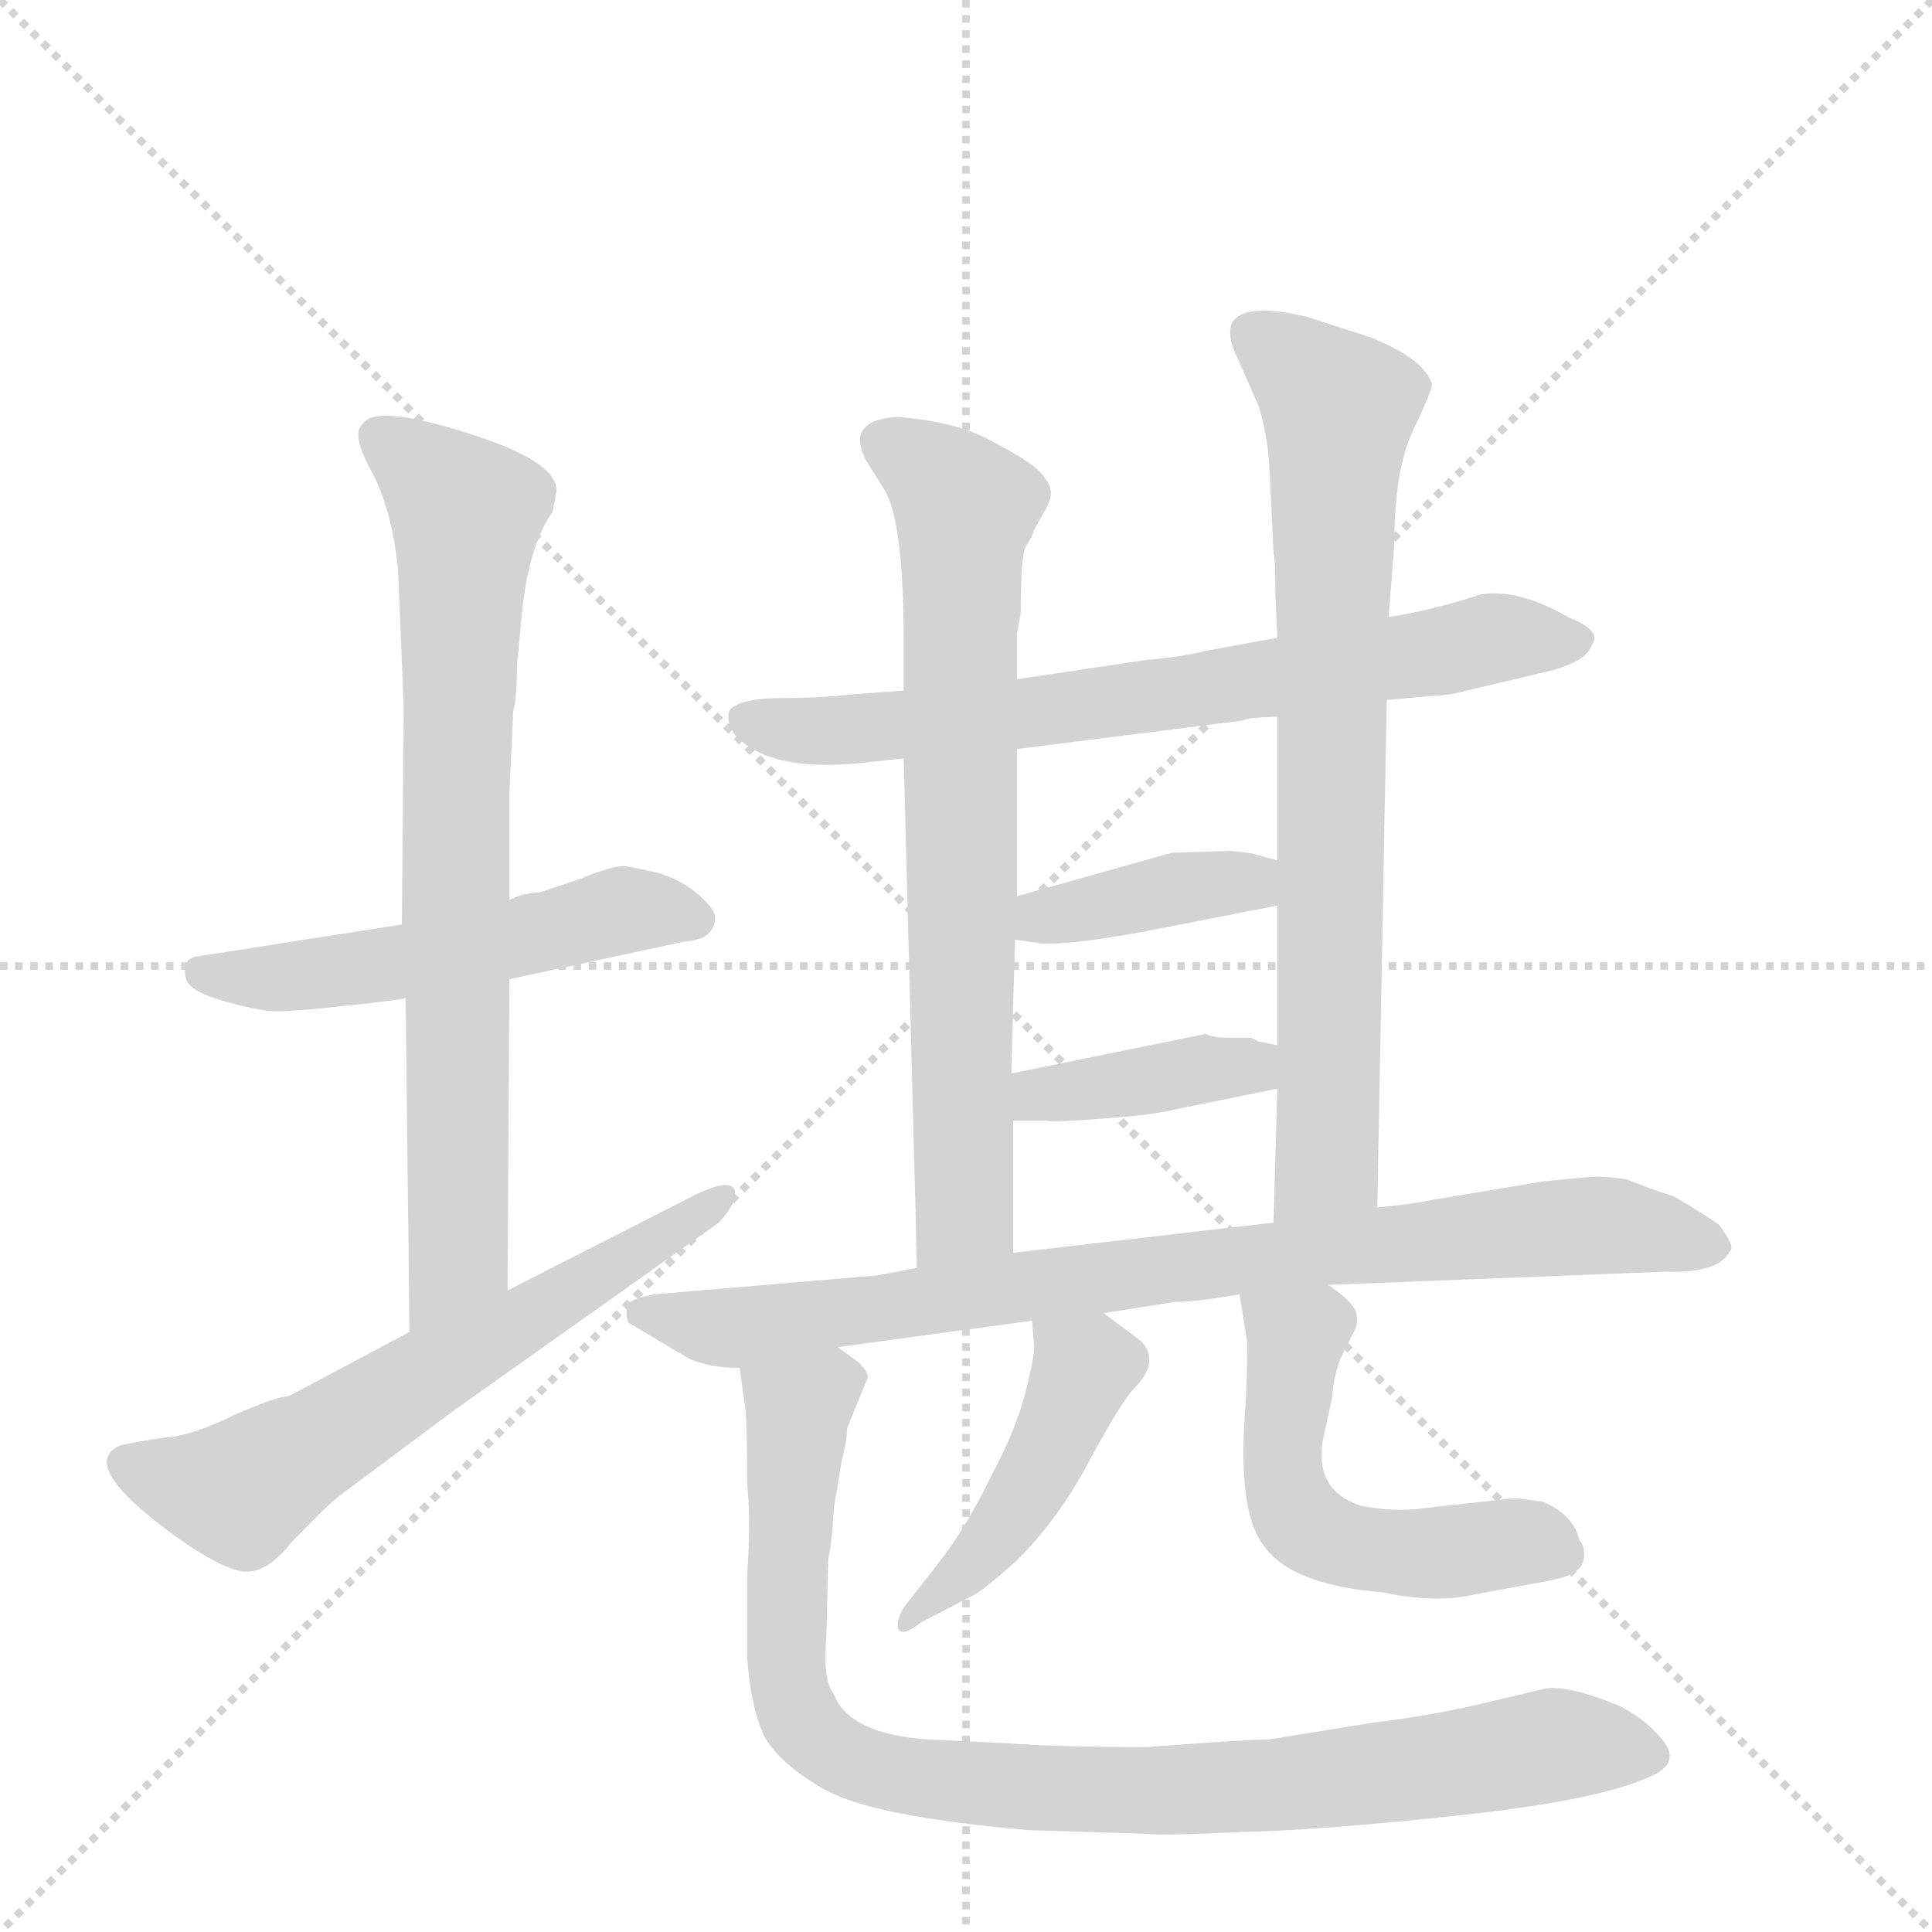 <svg version="1.1" viewBox="0 0 1024 1024" xmlns="http://www.w3.org/2000/svg">
  <g stroke="lightgray" stroke-dasharray="1,1" stroke-width="1" transform="scale(4, 4)">
    <line x1="0" y1="0" x2="256" y2="256"></line>
    <line x1="256" y1="0" x2="0" y2="256"></line>
    <line x1="128" y1="0" x2="128" y2="256"></line>
    <line x1="0" y1="128" x2="256" y2="128"></line>
  </g>
  <g transform="scale(1, -1) translate(0, -848)">
    <style type="text/css">
      
        @keyframes keyframes0 {
          from {
            stroke: blue;
            stroke-dashoffset: 519;
            stroke-width: 128;
          }
          63% {
            animation-timing-function: step-end;
            stroke: blue;
            stroke-dashoffset: 0;
            stroke-width: 128;
          }
          to {
            stroke: black;
            stroke-width: 1024;
          }
        }
        #make-me-a-hanzi-animation-0 {
          animation: keyframes0 0.672s both;
          animation-delay: 0s;
          animation-timing-function: linear;
        }
      
        @keyframes keyframes1 {
          from {
            stroke: blue;
            stroke-dashoffset: 751;
            stroke-width: 128;
          }
          71% {
            animation-timing-function: step-end;
            stroke: blue;
            stroke-dashoffset: 0;
            stroke-width: 128;
          }
          to {
            stroke: black;
            stroke-width: 1024;
          }
        }
        #make-me-a-hanzi-animation-1 {
          animation: keyframes1 0.861s both;
          animation-delay: 0.672s;
          animation-timing-function: linear;
        }
      
        @keyframes keyframes2 {
          from {
            stroke: blue;
            stroke-dashoffset: 620;
            stroke-width: 128;
          }
          67% {
            animation-timing-function: step-end;
            stroke: blue;
            stroke-dashoffset: 0;
            stroke-width: 128;
          }
          to {
            stroke: black;
            stroke-width: 1024;
          }
        }
        #make-me-a-hanzi-animation-2 {
          animation: keyframes2 0.755s both;
          animation-delay: 1.534s;
          animation-timing-function: linear;
        }
      
        @keyframes keyframes3 {
          from {
            stroke: blue;
            stroke-dashoffset: 701;
            stroke-width: 128;
          }
          70% {
            animation-timing-function: step-end;
            stroke: blue;
            stroke-dashoffset: 0;
            stroke-width: 128;
          }
          to {
            stroke: black;
            stroke-width: 1024;
          }
        }
        #make-me-a-hanzi-animation-3 {
          animation: keyframes3 0.82s both;
          animation-delay: 2.288s;
          animation-timing-function: linear;
        }
      
        @keyframes keyframes4 {
          from {
            stroke: blue;
            stroke-dashoffset: 713;
            stroke-width: 128;
          }
          70% {
            animation-timing-function: step-end;
            stroke: blue;
            stroke-dashoffset: 0;
            stroke-width: 128;
          }
          to {
            stroke: black;
            stroke-width: 1024;
          }
        }
        #make-me-a-hanzi-animation-4 {
          animation: keyframes4 0.83s both;
          animation-delay: 3.109s;
          animation-timing-function: linear;
        }
      
        @keyframes keyframes5 {
          from {
            stroke: blue;
            stroke-dashoffset: 752;
            stroke-width: 128;
          }
          71% {
            animation-timing-function: step-end;
            stroke: blue;
            stroke-dashoffset: 0;
            stroke-width: 128;
          }
          to {
            stroke: black;
            stroke-width: 1024;
          }
        }
        #make-me-a-hanzi-animation-5 {
          animation: keyframes5 0.862s both;
          animation-delay: 3.939s;
          animation-timing-function: linear;
        }
      
        @keyframes keyframes6 {
          from {
            stroke: blue;
            stroke-dashoffset: 386;
            stroke-width: 128;
          }
          56% {
            animation-timing-function: step-end;
            stroke: blue;
            stroke-dashoffset: 0;
            stroke-width: 128;
          }
          to {
            stroke: black;
            stroke-width: 1024;
          }
        }
        #make-me-a-hanzi-animation-6 {
          animation: keyframes6 0.564s both;
          animation-delay: 4.801s;
          animation-timing-function: linear;
        }
      
        @keyframes keyframes7 {
          from {
            stroke: blue;
            stroke-dashoffset: 390;
            stroke-width: 128;
          }
          56% {
            animation-timing-function: step-end;
            stroke: blue;
            stroke-dashoffset: 0;
            stroke-width: 128;
          }
          to {
            stroke: black;
            stroke-width: 1024;
          }
        }
        #make-me-a-hanzi-animation-7 {
          animation: keyframes7 0.567s both;
          animation-delay: 5.365s;
          animation-timing-function: linear;
        }
      
        @keyframes keyframes8 {
          from {
            stroke: blue;
            stroke-dashoffset: 825;
            stroke-width: 128;
          }
          73% {
            animation-timing-function: step-end;
            stroke: blue;
            stroke-dashoffset: 0;
            stroke-width: 128;
          }
          to {
            stroke: black;
            stroke-width: 1024;
          }
        }
        #make-me-a-hanzi-animation-8 {
          animation: keyframes8 0.921s both;
          animation-delay: 5.932s;
          animation-timing-function: linear;
        }
      
        @keyframes keyframes9 {
          from {
            stroke: blue;
            stroke-dashoffset: 451;
            stroke-width: 128;
          }
          59% {
            animation-timing-function: step-end;
            stroke: blue;
            stroke-dashoffset: 0;
            stroke-width: 128;
          }
          to {
            stroke: black;
            stroke-width: 1024;
          }
        }
        #make-me-a-hanzi-animation-9 {
          animation: keyframes9 0.617s both;
          animation-delay: 6.854s;
          animation-timing-function: linear;
        }
      
        @keyframes keyframes10 {
          from {
            stroke: blue;
            stroke-dashoffset: 527;
            stroke-width: 128;
          }
          63% {
            animation-timing-function: step-end;
            stroke: blue;
            stroke-dashoffset: 0;
            stroke-width: 128;
          }
          to {
            stroke: black;
            stroke-width: 1024;
          }
        }
        #make-me-a-hanzi-animation-10 {
          animation: keyframes10 0.679s both;
          animation-delay: 7.471s;
          animation-timing-function: linear;
        }
      
        @keyframes keyframes11 {
          from {
            stroke: blue;
            stroke-dashoffset: 912;
            stroke-width: 128;
          }
          75% {
            animation-timing-function: step-end;
            stroke: blue;
            stroke-dashoffset: 0;
            stroke-width: 128;
          }
          to {
            stroke: black;
            stroke-width: 1024;
          }
        }
        #make-me-a-hanzi-animation-11 {
          animation: keyframes11 0.992s both;
          animation-delay: 8.15s;
          animation-timing-function: linear;
        }
      
    </style>
    
      <path d="M 213 358 L 104 341 Q 99 340 99 337 Q 97 334 99 328 Q 102 322 120 317 Q 138 312 147 312 Q 157 312 184 315 Q 212 318 215 319 L 270 329 L 363 349 Q 379 350 379 362 Q 379 366 370 374 Q 362 381 350 385 Q 338 388 331 389 Q 324 389 307 382 L 286 375 Q 278 375 270 371 L 213 358 Z" fill="lightgray"></path>
    
      <path d="M 270 371 L 270 428 L 272 471 Q 274 478 274 496 L 276 516 Q 279 557 293 577 L 295 588 Q 295 604 246 619 Q 198 634 192 623 Q 186 618 197 598 Q 208 577 211 546 L 214 473 L 213 358 L 215 319 L 217 142 C 217 112 269 134 269 164 L 270 329 L 270 371 Z" fill="lightgray"></path>
    
      <path d="M 217 142 L 153 108 Q 147 108 124 98 Q 102 87 87 86 Q 73 84 64 82 Q 40 72 94 33 Q 121 14 132 15 Q 143 16 154 30 Q 174 51 181 56 L 240 100 L 381 200 Q 392 212 389 218 Q 386 223 369 215 L 269 164 L 217 142 Z" fill="lightgray"></path>
    
      <path d="M 479 482 L 452 480 Q 435 478 414 478 Q 393 478 387 472 Q 384 466 390 458 Q 409 438 460 444 L 479 446 L 539 451 L 658 466 Q 663 468 677 468 L 735 477 L 769 480 L 824 493 Q 836 497 839 500 Q 843 503 845 509 Q 846 515 831 521 Q 805 536 785 533 Q 757 524 736 521 L 677 510 L 639 503 Q 627 500 606 498 L 539 488 L 479 482 Z" fill="lightgray"></path>
    
      <path d="M 539 512 L 541 523 Q 541 555 544 559 Q 547 563 548 567 L 553 576 Q 557 582 557 587 Q 557 591 552 597 Q 547 603 526 614 Q 506 625 475 627 Q 448 625 459 604 L 469 588 Q 479 571 479 507 L 479 482 L 479 446 L 486 176 C 487 146 537 154 537 184 L 537 254 L 536 279 L 538 350 L 539 373 L 539 451 L 539 488 L 539 512 Z" fill="lightgray"></path>
    
      <path d="M 730 208 L 735 477 L 736 521 L 739 559 Q 739 599 749 620 Q 759 641 759 644 Q 756 657 727 669 L 693 680 Q 660 688 653 677 Q 650 670 656 658 L 667 633 Q 672 618 673 597 L 675 555 Q 676 552 676 533 L 677 510 L 677 468 L 677 392 L 677 368 L 677 294 L 677 271 L 675 200 C 674 170 729 178 730 208 Z" fill="lightgray"></path>
    
      <path d="M 538 350 L 551 348 Q 567 347 605 354 L 677 368 C 706 374 706 384 677 392 L 666 395 Q 664 396 652 397 L 621 396 L 539 373 C 510 365 508 355 538 350 Z" fill="lightgray"></path>
    
      <path d="M 537 254 L 555 254 Q 556 253 583 255 Q 611 257 623 260 L 677 271 C 706 277 706 288 677 294 L 667 296 L 663 298 L 651 298 Q 643 298 639 300 L 536 279 C 507 273 507 254 537 254 Z" fill="lightgray"></path>
    
      <path d="M 486 176 L 465 172 L 347 162 Q 336 160 333 157 Q 331 153 333 147 L 365 128 Q 376 123 392 123 L 444 134 L 547 148 L 585 152 L 623 158 Q 635 158 657 162 L 704 167 L 883 174 Q 911 173 917 185 Q 920 187 911 199 Q 896 209 887 214 Q 874 218 862 223 Q 847 225 841 224 L 819 222 L 759 212 Q 750 210 730 208 L 675 200 L 537 184 L 486 176 Z" fill="lightgray"></path>
    
      <path d="M 547 148 L 548 136 Q 549 132 544 112 Q 539 91 525 65 Q 512 38 497 19 L 479 -4 Q 475 -11 476 -15 Q 478 -20 488 -12 L 515 2 Q 520 4 539 21 Q 562 44 578 75 Q 595 106 601 112 Q 615 126 605 137 L 585 152 C 561 170 545 178 547 148 Z" fill="lightgray"></path>
    
      <path d="M 657 162 L 661 137 Q 661 114 660 101 Q 656 48 669 30 Q 683 8 733 4 Q 761 -2 782 3 L 820 10 Q 837 13 839 20 Q 841 27 837 32 Q 834 45 818 52 L 803 54 L 749 48 Q 736 47 721 50 Q 697 58 701 84 L 706 107 Q 707 120 711 129 L 717 141 Q 720 146 719 150 Q 720 156 704 167 C 680 185 652 192 657 162 Z" fill="lightgray"></path>
    
      <path d="M 392 123 L 395 102 Q 396 94 396 62 Q 398 42 396 13 L 396 -31 Q 398 -57 405 -72 Q 413 -87 438 -101 Q 464 -115 545 -122 L 609 -124 Q 615 -125 658 -123 Q 702 -122 775 -114 Q 849 -106 876 -93 Q 891 -86 881 -74 Q 872 -63 858 -56 Q 831 -45 819 -47 L 781 -56 Q 754 -62 728 -65 L 672 -74 Q 659 -74 608 -78 Q 560 -78 535 -76 L 492 -74 Q 450 -71 442 -50 Q 436 -43 438 -19 L 439 22 Q 441 30 442 49 L 446 73 Q 449 85 449 91 L 460 118 Q 460 121 455 126 L 444 134 C 422 154 388 153 392 123 Z" fill="lightgray"></path>
    
    
      <clipPath id="make-me-a-hanzi-clip-0">
        <path d="M 213 358 L 104 341 Q 99 340 99 337 Q 97 334 99 328 Q 102 322 120 317 Q 138 312 147 312 Q 157 312 184 315 Q 212 318 215 319 L 270 329 L 363 349 Q 379 350 379 362 Q 379 366 370 374 Q 362 381 350 385 Q 338 388 331 389 Q 324 389 307 382 L 286 375 Q 278 375 270 371 L 213 358 Z"></path>
      </clipPath>
      <path clip-path="url(#make-me-a-hanzi-clip-0)" d="M 107 333 L 174 332 L 330 366 L 366 362" fill="none" id="make-me-a-hanzi-animation-0" stroke-dasharray="391 782" stroke-linecap="round"></path>
    
      <clipPath id="make-me-a-hanzi-clip-1">
        <path d="M 270 371 L 270 428 L 272 471 Q 274 478 274 496 L 276 516 Q 279 557 293 577 L 295 588 Q 295 604 246 619 Q 198 634 192 623 Q 186 618 197 598 Q 208 577 211 546 L 214 473 L 213 358 L 215 319 L 217 142 C 217 112 269 134 269 164 L 270 329 L 270 371 Z"></path>
      </clipPath>
      <path clip-path="url(#make-me-a-hanzi-clip-1)" d="M 200 617 L 228 597 L 247 572 L 243 181 L 222 149" fill="none" id="make-me-a-hanzi-animation-1" stroke-dasharray="623 1246" stroke-linecap="round"></path>
    
      <clipPath id="make-me-a-hanzi-clip-2">
        <path d="M 217 142 L 153 108 Q 147 108 124 98 Q 102 87 87 86 Q 73 84 64 82 Q 40 72 94 33 Q 121 14 132 15 Q 143 16 154 30 Q 174 51 181 56 L 240 100 L 381 200 Q 392 212 389 218 Q 386 223 369 215 L 269 164 L 217 142 Z"></path>
      </clipPath>
      <path clip-path="url(#make-me-a-hanzi-clip-2)" d="M 67 72 L 127 57 L 385 215" fill="none" id="make-me-a-hanzi-animation-2" stroke-dasharray="492 984" stroke-linecap="round"></path>
    
      <clipPath id="make-me-a-hanzi-clip-3">
        <path d="M 479 482 L 452 480 Q 435 478 414 478 Q 393 478 387 472 Q 384 466 390 458 Q 409 438 460 444 L 479 446 L 539 451 L 658 466 Q 663 468 677 468 L 735 477 L 769 480 L 824 493 Q 836 497 839 500 Q 843 503 845 509 Q 846 515 831 521 Q 805 536 785 533 Q 757 524 736 521 L 677 510 L 639 503 Q 627 500 606 498 L 539 488 L 479 482 Z"></path>
      </clipPath>
      <path clip-path="url(#make-me-a-hanzi-clip-3)" d="M 395 466 L 433 460 L 500 465 L 633 481 L 792 510 L 836 508" fill="none" id="make-me-a-hanzi-animation-3" stroke-dasharray="573 1146" stroke-linecap="round"></path>
    
      <clipPath id="make-me-a-hanzi-clip-4">
        <path d="M 539 512 L 541 523 Q 541 555 544 559 Q 547 563 548 567 L 553 576 Q 557 582 557 587 Q 557 591 552 597 Q 547 603 526 614 Q 506 625 475 627 Q 448 625 459 604 L 469 588 Q 479 571 479 507 L 479 482 L 479 446 L 486 176 C 487 146 537 154 537 184 L 537 254 L 536 279 L 538 350 L 539 373 L 539 451 L 539 488 L 539 512 Z"></path>
      </clipPath>
      <path clip-path="url(#make-me-a-hanzi-clip-4)" d="M 470 613 L 512 579 L 511 206 L 491 184" fill="none" id="make-me-a-hanzi-animation-4" stroke-dasharray="585 1170" stroke-linecap="round"></path>
    
      <clipPath id="make-me-a-hanzi-clip-5">
        <path d="M 730 208 L 735 477 L 736 521 L 739 559 Q 739 599 749 620 Q 759 641 759 644 Q 756 657 727 669 L 693 680 Q 660 688 653 677 Q 650 670 656 658 L 667 633 Q 672 618 673 597 L 675 555 Q 676 552 676 533 L 677 510 L 677 468 L 677 392 L 677 368 L 677 294 L 677 271 L 675 200 C 674 170 729 178 730 208 Z"></path>
      </clipPath>
      <path clip-path="url(#make-me-a-hanzi-clip-5)" d="M 662 672 L 700 643 L 710 628 L 704 232 L 681 207" fill="none" id="make-me-a-hanzi-animation-5" stroke-dasharray="624 1248" stroke-linecap="round"></path>
    
      <clipPath id="make-me-a-hanzi-clip-6">
        <path d="M 538 350 L 551 348 Q 567 347 605 354 L 677 368 C 706 374 706 384 677 392 L 666 395 Q 664 396 652 397 L 621 396 L 539 373 C 510 365 508 355 538 350 Z"></path>
      </clipPath>
      <path clip-path="url(#make-me-a-hanzi-clip-6)" d="M 545 355 L 553 362 L 662 380 L 669 386" fill="none" id="make-me-a-hanzi-animation-6" stroke-dasharray="258 516" stroke-linecap="round"></path>
    
      <clipPath id="make-me-a-hanzi-clip-7">
        <path d="M 537 254 L 555 254 Q 556 253 583 255 Q 611 257 623 260 L 677 271 C 706 277 706 288 677 294 L 667 296 L 663 298 L 651 298 Q 643 298 639 300 L 536 279 C 507 273 507 254 537 254 Z"></path>
      </clipPath>
      <path clip-path="url(#make-me-a-hanzi-clip-7)" d="M 542 260 L 559 269 L 663 282 L 671 288" fill="none" id="make-me-a-hanzi-animation-7" stroke-dasharray="262 524" stroke-linecap="round"></path>
    
      <clipPath id="make-me-a-hanzi-clip-8">
        <path d="M 486 176 L 465 172 L 347 162 Q 336 160 333 157 Q 331 153 333 147 L 365 128 Q 376 123 392 123 L 444 134 L 547 148 L 585 152 L 623 158 Q 635 158 657 162 L 704 167 L 883 174 Q 911 173 917 185 Q 920 187 911 199 Q 896 209 887 214 Q 874 218 862 223 Q 847 225 841 224 L 819 222 L 759 212 Q 750 210 730 208 L 675 200 L 537 184 L 486 176 Z"></path>
      </clipPath>
      <path clip-path="url(#make-me-a-hanzi-clip-8)" d="M 343 152 L 394 144 L 623 177 L 853 199 L 907 189" fill="none" id="make-me-a-hanzi-animation-8" stroke-dasharray="697 1394" stroke-linecap="round"></path>
    
      <clipPath id="make-me-a-hanzi-clip-9">
        <path d="M 547 148 L 548 136 Q 549 132 544 112 Q 539 91 525 65 Q 512 38 497 19 L 479 -4 Q 475 -11 476 -15 Q 478 -20 488 -12 L 515 2 Q 520 4 539 21 Q 562 44 578 75 Q 595 106 601 112 Q 615 126 605 137 L 585 152 C 561 170 545 178 547 148 Z"></path>
      </clipPath>
      <path clip-path="url(#make-me-a-hanzi-clip-9)" d="M 554 143 L 575 123 L 564 95 L 522 25 L 481 -11" fill="none" id="make-me-a-hanzi-animation-9" stroke-dasharray="323 646" stroke-linecap="round"></path>
    
      <clipPath id="make-me-a-hanzi-clip-10">
        <path d="M 657 162 L 661 137 Q 661 114 660 101 Q 656 48 669 30 Q 683 8 733 4 Q 761 -2 782 3 L 820 10 Q 837 13 839 20 Q 841 27 837 32 Q 834 45 818 52 L 803 54 L 749 48 Q 736 47 721 50 Q 697 58 701 84 L 706 107 Q 707 120 711 129 L 717 141 Q 720 146 719 150 Q 720 156 704 167 C 680 185 652 192 657 162 Z"></path>
      </clipPath>
      <path clip-path="url(#make-me-a-hanzi-clip-10)" d="M 665 157 L 687 139 L 680 73 L 690 41 L 726 26 L 813 31 L 828 24" fill="none" id="make-me-a-hanzi-animation-10" stroke-dasharray="399 798" stroke-linecap="round"></path>
    
      <clipPath id="make-me-a-hanzi-clip-11">
        <path d="M 392 123 L 395 102 Q 396 94 396 62 Q 398 42 396 13 L 396 -31 Q 398 -57 405 -72 Q 413 -87 438 -101 Q 464 -115 545 -122 L 609 -124 Q 615 -125 658 -123 Q 702 -122 775 -114 Q 849 -106 876 -93 Q 891 -86 881 -74 Q 872 -63 858 -56 Q 831 -45 819 -47 L 781 -56 Q 754 -62 728 -65 L 672 -74 Q 659 -74 608 -78 Q 560 -78 535 -76 L 492 -74 Q 450 -71 442 -50 Q 436 -43 438 -19 L 439 22 Q 441 30 442 49 L 446 73 Q 449 85 449 91 L 460 118 Q 460 121 455 126 L 444 134 C 422 154 388 153 392 123 Z"></path>
      </clipPath>
      <path clip-path="url(#make-me-a-hanzi-clip-11)" d="M 447 115 L 440 116 L 423 100 L 417 -37 L 422 -59 L 450 -85 L 516 -98 L 631 -101 L 746 -91 L 823 -77 L 874 -82" fill="none" id="make-me-a-hanzi-animation-11" stroke-dasharray="784 1568" stroke-linecap="round"></path>
    
  </g>
</svg>
